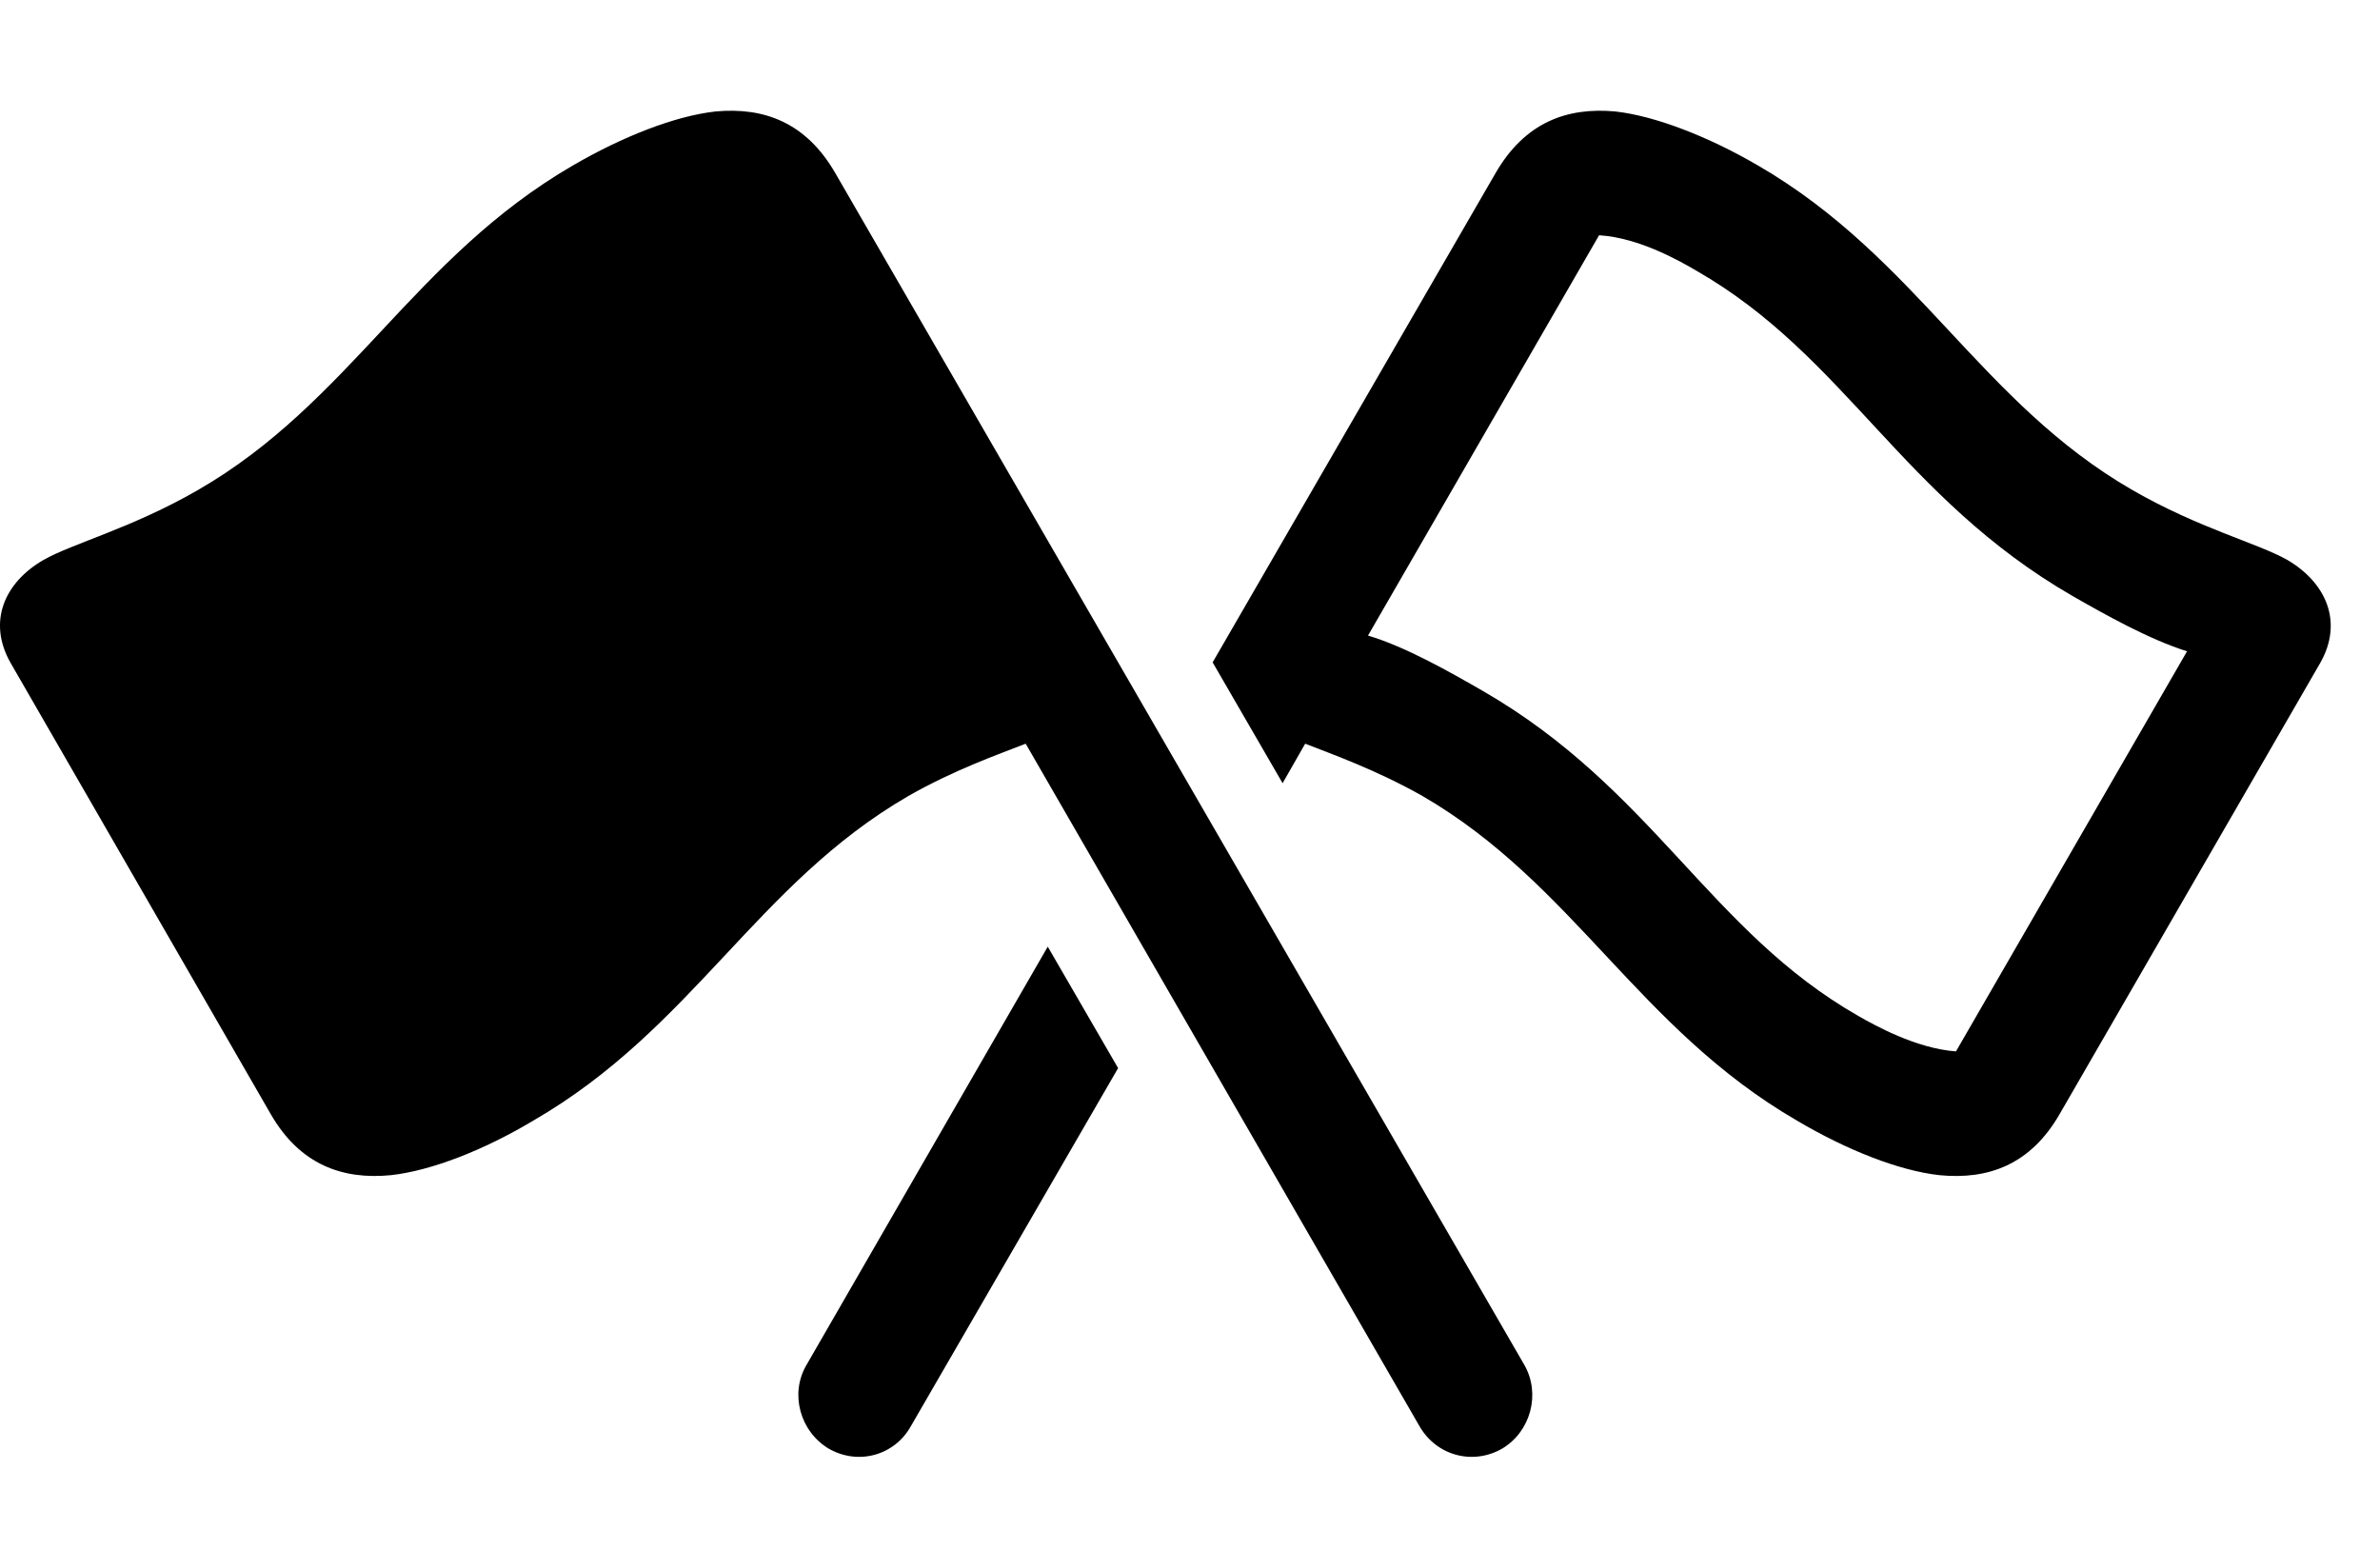 <svg width="43" height="28" viewBox="0 0 43 28" fill="none" xmlns="http://www.w3.org/2000/svg">
<path d="M21.909 11.966L23.173 14.149L23.581 13.435C24.09 13.635 24.853 13.903 25.702 14.381C28.441 15.974 29.594 18.578 32.467 20.245C33.365 20.776 34.311 21.15 35.041 21.23C35.922 21.316 36.684 21.042 37.211 20.128L41.921 11.975C42.341 11.235 42.026 10.527 41.327 10.116C40.797 9.815 39.728 9.545 38.528 8.854C35.78 7.27 34.636 4.657 31.761 2.989C30.865 2.467 29.909 2.096 29.188 2.014C28.308 1.932 27.549 2.212 27.019 3.13L21.909 11.966ZM24.716 11.482L28.891 4.25C29.621 4.294 30.372 4.728 30.653 4.893C33.336 6.431 34.369 8.989 37.438 10.763C38.033 11.104 38.835 11.554 39.514 11.766L35.339 18.994C34.617 18.942 33.858 18.516 33.577 18.355C30.894 16.826 29.861 14.254 26.792 12.483C26.197 12.141 25.395 11.683 24.716 11.482ZM20.201 19.296L18.93 17.102L14.568 24.664C14.265 25.185 14.459 25.862 14.97 26.169C15.503 26.477 16.163 26.296 16.459 25.761L20.201 19.296Z" fill="black"/>
<path d="M27.544 24.664L15.093 3.13C14.564 2.212 13.804 1.932 12.925 2.014C12.193 2.096 11.248 2.467 10.351 2.989C7.476 4.657 6.323 7.27 3.574 8.854C2.374 9.545 1.315 9.815 0.785 10.116C0.076 10.527 -0.229 11.235 0.191 11.975L4.892 20.128C5.419 21.042 6.19 21.316 7.062 21.23C7.792 21.15 8.747 20.776 9.634 20.245C12.518 18.578 13.662 15.974 16.41 14.381C17.25 13.903 18.022 13.635 18.531 13.435L25.644 25.761C25.949 26.296 26.607 26.477 27.142 26.169C27.654 25.862 27.838 25.185 27.544 24.664Z" fill="black"/>
</svg>
